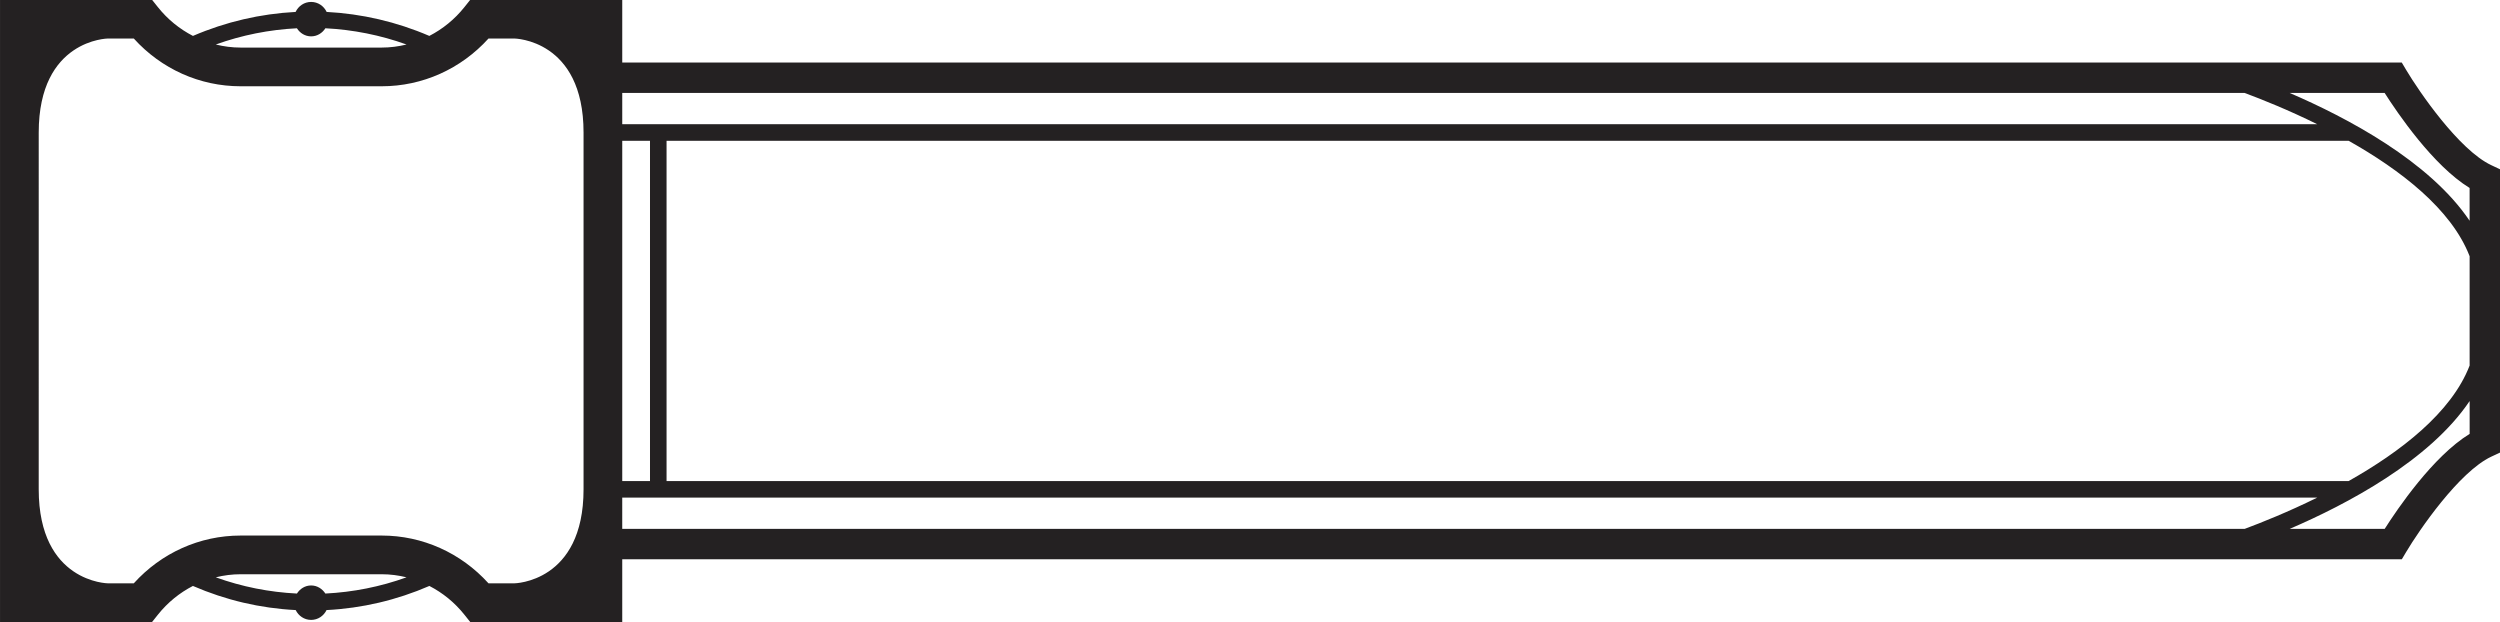<?xml version="1.0" encoding="UTF-8" standalone="no"?>
<!-- Created with Inkscape (http://www.inkscape.org/) -->

<svg
   xmlns:dc="http://purl.org/dc/elements/1.1/"
   xmlns:cc="http://creativecommons.org/ns#"
   xmlns:rdf="http://www.w3.org/1999/02/22-rdf-syntax-ns#"
   xmlns:svg="http://www.w3.org/2000/svg"
   xmlns="http://www.w3.org/2000/svg"
   xmlns:sodipodi="http://sodipodi.sourceforge.net/DTD/sodipodi-0.dtd"
   xmlns:inkscape="http://www.inkscape.org/namespaces/inkscape"
   width="204.523mm"
   height="50.903mm"
   viewBox="0 0 204.523 50.903"
   version="1.1"
   id="svg2968"
   inkscape:version="0.92.3 (2405546, 2018-03-11)"
   sodipodi:docname="bar-2.svg">
  <defs
     id="defs2962">
    <clipPath
       id="clipPath1688"
       clipPathUnits="userSpaceOnUse">
      <path
         inkscape:connector-curvature="0"
         id="path1686"
         d="M 0,0 H 612 V 792 H 0 Z" />
    </clipPath>
  </defs>
  <sodipodi:namedview
     id="base"
     pagecolor="#ffffff"
     bordercolor="#666666"
     borderopacity="1.0"
     inkscape:pageopacity="0.0"
     inkscape:pageshadow="2"
     inkscape:zoom="0.49497475"
     inkscape:cx="623.44926"
     inkscape:cy="-408.94349"
     inkscape:document-units="mm"
     inkscape:current-layer="layer1"
     showgrid="false"
     inkscape:window-width="1920"
     inkscape:window-height="1017"
     inkscape:window-x="-8"
     inkscape:window-y="-8"
     inkscape:window-maximized="1" />
  <g
     inkscape:label="Layer 1"
     inkscape:groupmode="layer"
     id="layer1"
     transform="translate(-2.305,-2.57)">
    <g
       transform="matrix(1.809,0,0,-1.809,-166.507,1208.13)"
       id="g1682">
      <g
         clip-path="url(#clipPath1688)"
         id="g1684">
        <g
           transform="translate(206.377,658.768)"
           id="g1690">
          <path
             inkscape:connector-curvature="0"
             id="path1692"
             style="fill:#242122;fill-opacity:1;fill-rule:nonzero;stroke:none"
             d="m 0,0 -0.395,0.186 c -1.462,0.687 -3.274,3.341 -3.848,4.305 l -0.2,0.336 h -80.476 v 2.837 h -6.874 l -0.263,-0.33 c -0.442,-0.555 -0.985,-0.992 -1.587,-1.303 -1.488,0.641 -3.058,1.002 -4.644,1.085 -0.125,0.265 -0.389,0.452 -0.702,0.452 -0.312,0 -0.577,-0.187 -0.701,-0.452 -1.586,-0.083 -3.155,-0.444 -4.643,-1.085 -0.603,0.311 -1.146,0.748 -1.587,1.303 l -0.263,0.33 h -6.875 v -28.139 h 6.875 l 0.263,0.33 c 0.441,0.554 0.983,0.992 1.585,1.302 1.485,-0.643 3.042,-1.009 4.649,-1.091 0.126,-0.261 0.388,-0.445 0.697,-0.445 0.309,0 0.572,0.184 0.697,0.445 1.608,0.082 3.166,0.448 4.651,1.091 0.601,-0.31 1.144,-0.748 1.585,-1.302 l 0.263,-0.33 h 6.874 v 2.837 h 80.087 0.391 l 0.2,0.336 c 0.574,0.965 2.385,3.618 3.847,4.306 l 0.396,0.185 z M -6.846,-14.099 H -82.915 V 1.288 h 76.071 c 2.318,-1.307 4.647,-3.082 5.47,-5.221 v -4.942 c -0.822,-2.14 -3.152,-3.916 -5.472,-5.224 M -84.919,1.288 h 1.255 v -15.387 h -1.255 z m 83.544,-2.133 v -1.483 c -1.812,2.694 -5.548,4.666 -8.138,5.78 h 4.296 c 0.566,-0.889 2.184,-3.28 3.842,-4.297 m -10.174,4.297 c 0.782,-0.291 1.975,-0.768 3.284,-1.414 h -76.654 v 1.414 z m -88.083,2.925 c 0.137,-0.216 0.368,-0.366 0.643,-0.366 0.276,0 0.506,0.15 0.645,0.366 1.247,-0.063 2.482,-0.307 3.67,-0.734 -0.365,-0.09 -0.741,-0.139 -1.122,-0.139 h -6.384 c -0.383,0 -0.758,0.049 -1.121,0.139 1.186,0.427 2.422,0.671 3.669,0.734 m 1.287,-25.564 c -0.139,0.214 -0.369,0.366 -0.644,0.366 -0.275,0 -0.505,-0.152 -0.642,-0.366 -1.248,0.062 -2.484,0.306 -3.67,0.734 0.363,0.09 0.738,0.139 1.121,0.139 h 6.384 c 0.381,0 0.757,-0.049 1.122,-0.139 -1.188,-0.428 -2.424,-0.672 -3.671,-0.734 m 7.378,0.462 c -1.247,1.378 -2.985,2.161 -4.829,2.161 h -6.384 c -1.845,0 -3.582,-0.783 -4.829,-2.161 h -1.164 c 0,0 -3.135,0.033 -3.135,4.251 V 1.663 c 0,4.219 3.135,4.251 3.135,4.251 h 1.164 c 1.247,-1.378 2.984,-2.16 4.829,-2.16 h 6.384 c 1.844,0 3.582,0.782 4.829,2.16 h 1.163 c 0,0 3.135,-0.032 3.135,-4.251 v -16.137 c 0,-4.218 -3.135,-4.251 -3.135,-4.251 z m 6.048,3.876 h 76.652 c -1.308,-0.645 -2.501,-1.123 -3.282,-1.414 h -73.37 z m 79.704,-1.414 h -4.298 c 2.591,1.115 6.328,3.087 8.14,5.783 v -1.486 c -1.659,-1.016 -3.276,-3.407 -3.842,-4.297" />
        </g>
      </g>
    </g>
  </g>
</svg>

